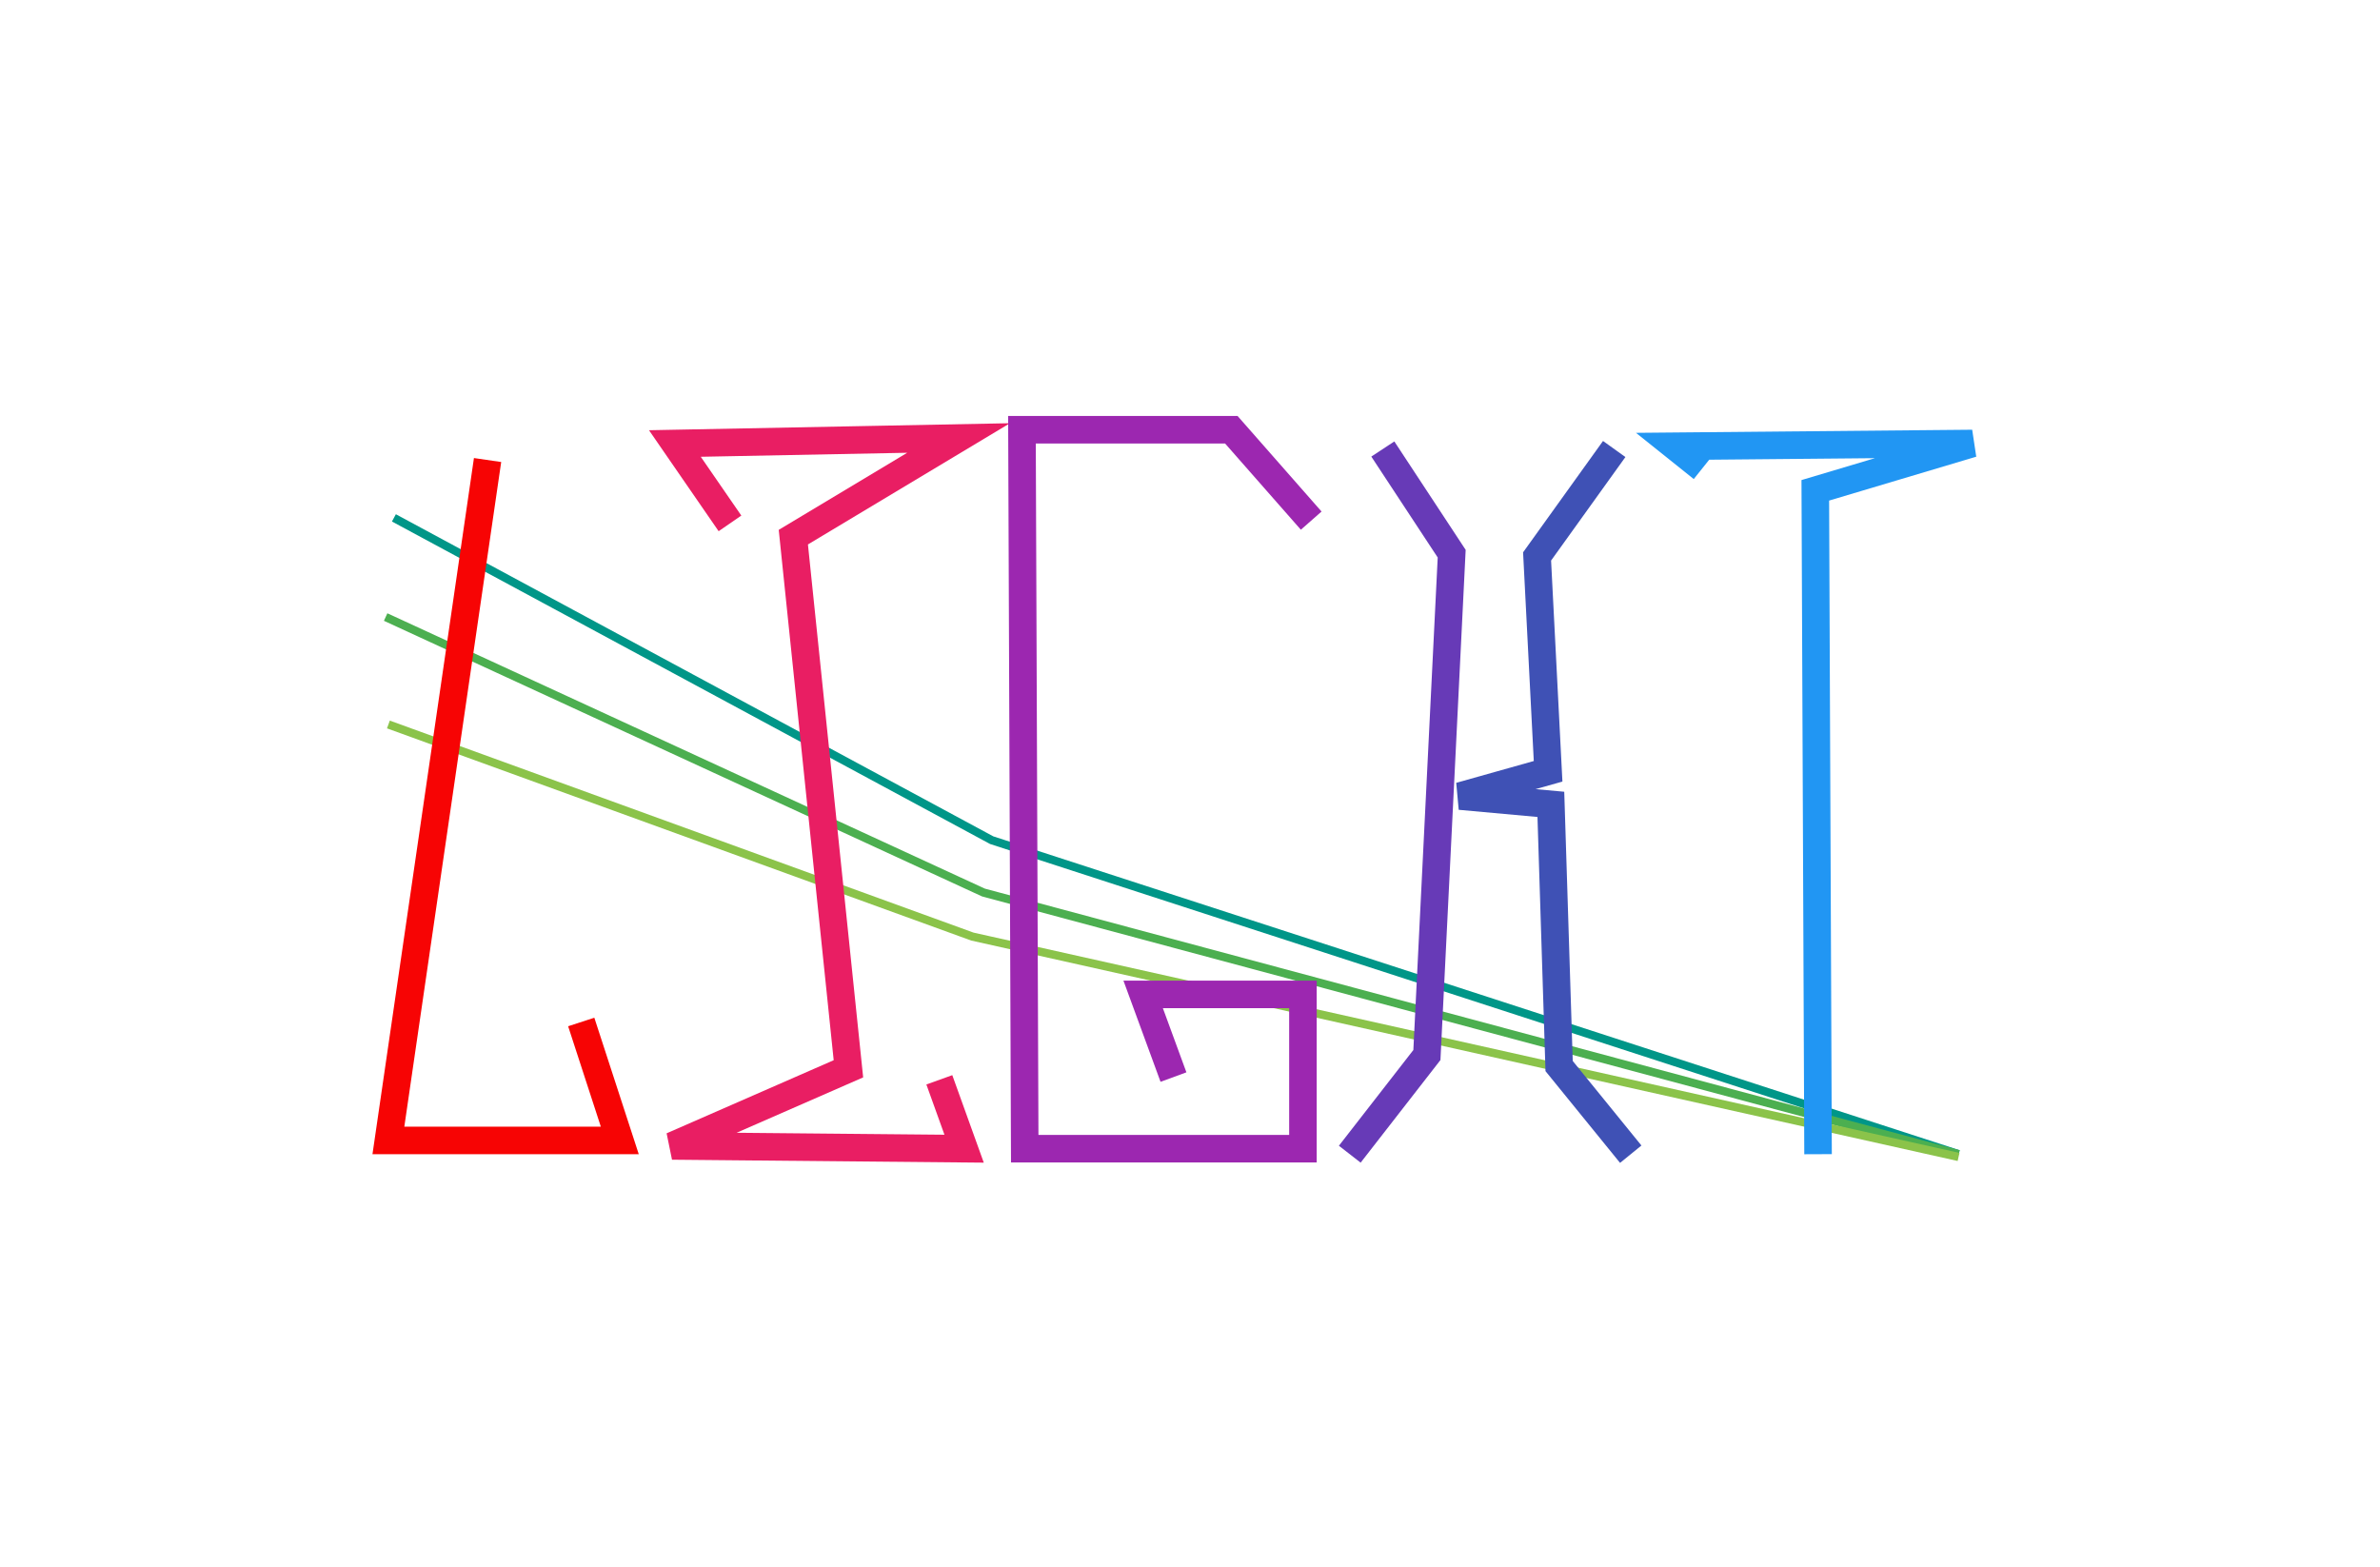 <svg xmlns="http://www.w3.org/2000/svg" viewBox="0 0 864 569"><path d="M143 188L360 305L711 419" r="5" fill="none" stroke="rgba(0,150,136,1)" stroke-width="3" fill-opacity="1"/><path d="M140 224L357 324L711 419" r="5" fill="none" stroke="rgba(76,175,80,1)" stroke-width="3" fill-opacity="1"/><path d="M141 263L353 340L711 420" r="5" fill="none" stroke="rgba(139,195,74,1)" stroke-width="3" fill-opacity="1"/><path d="M177 167L141 414L225 414L211 371" r="5" fill="none" stroke="rgba(247, 4, 4, 1)" stroke-width="10" fill-opacity="1"/><path d="M265 190L245 161L348 159L288 195L308 388L244 416L350 417L341 392" r="5" fill="none" stroke="rgba(233,30,99,1)" stroke-width="10" fill-opacity="1"/><path d="M476 189L447 156L371 156L372 417L473 417L473 361L415 361L426 391" r="5" fill="none" stroke="rgba(156,39,176,1)" stroke-width="10" fill-opacity="1"/><path d="M502 163L527 201L518 383L490 419" r="5" fill="none" stroke="rgba(103,58,183,1)" stroke-width="10" fill-opacity="1"/><path d="M586 163L558 202L562 280L530 289L563 292L566 387L592 419" r="5" fill="none" stroke="rgba(63,81,181,1)" stroke-width="10" fill-opacity="1"/><path d="M618 170L608 162L716 161L659 178L660 419" r="5" fill="none" stroke="rgba(33,150,243,1)" stroke-width="10" fill-opacity="1"/></svg>